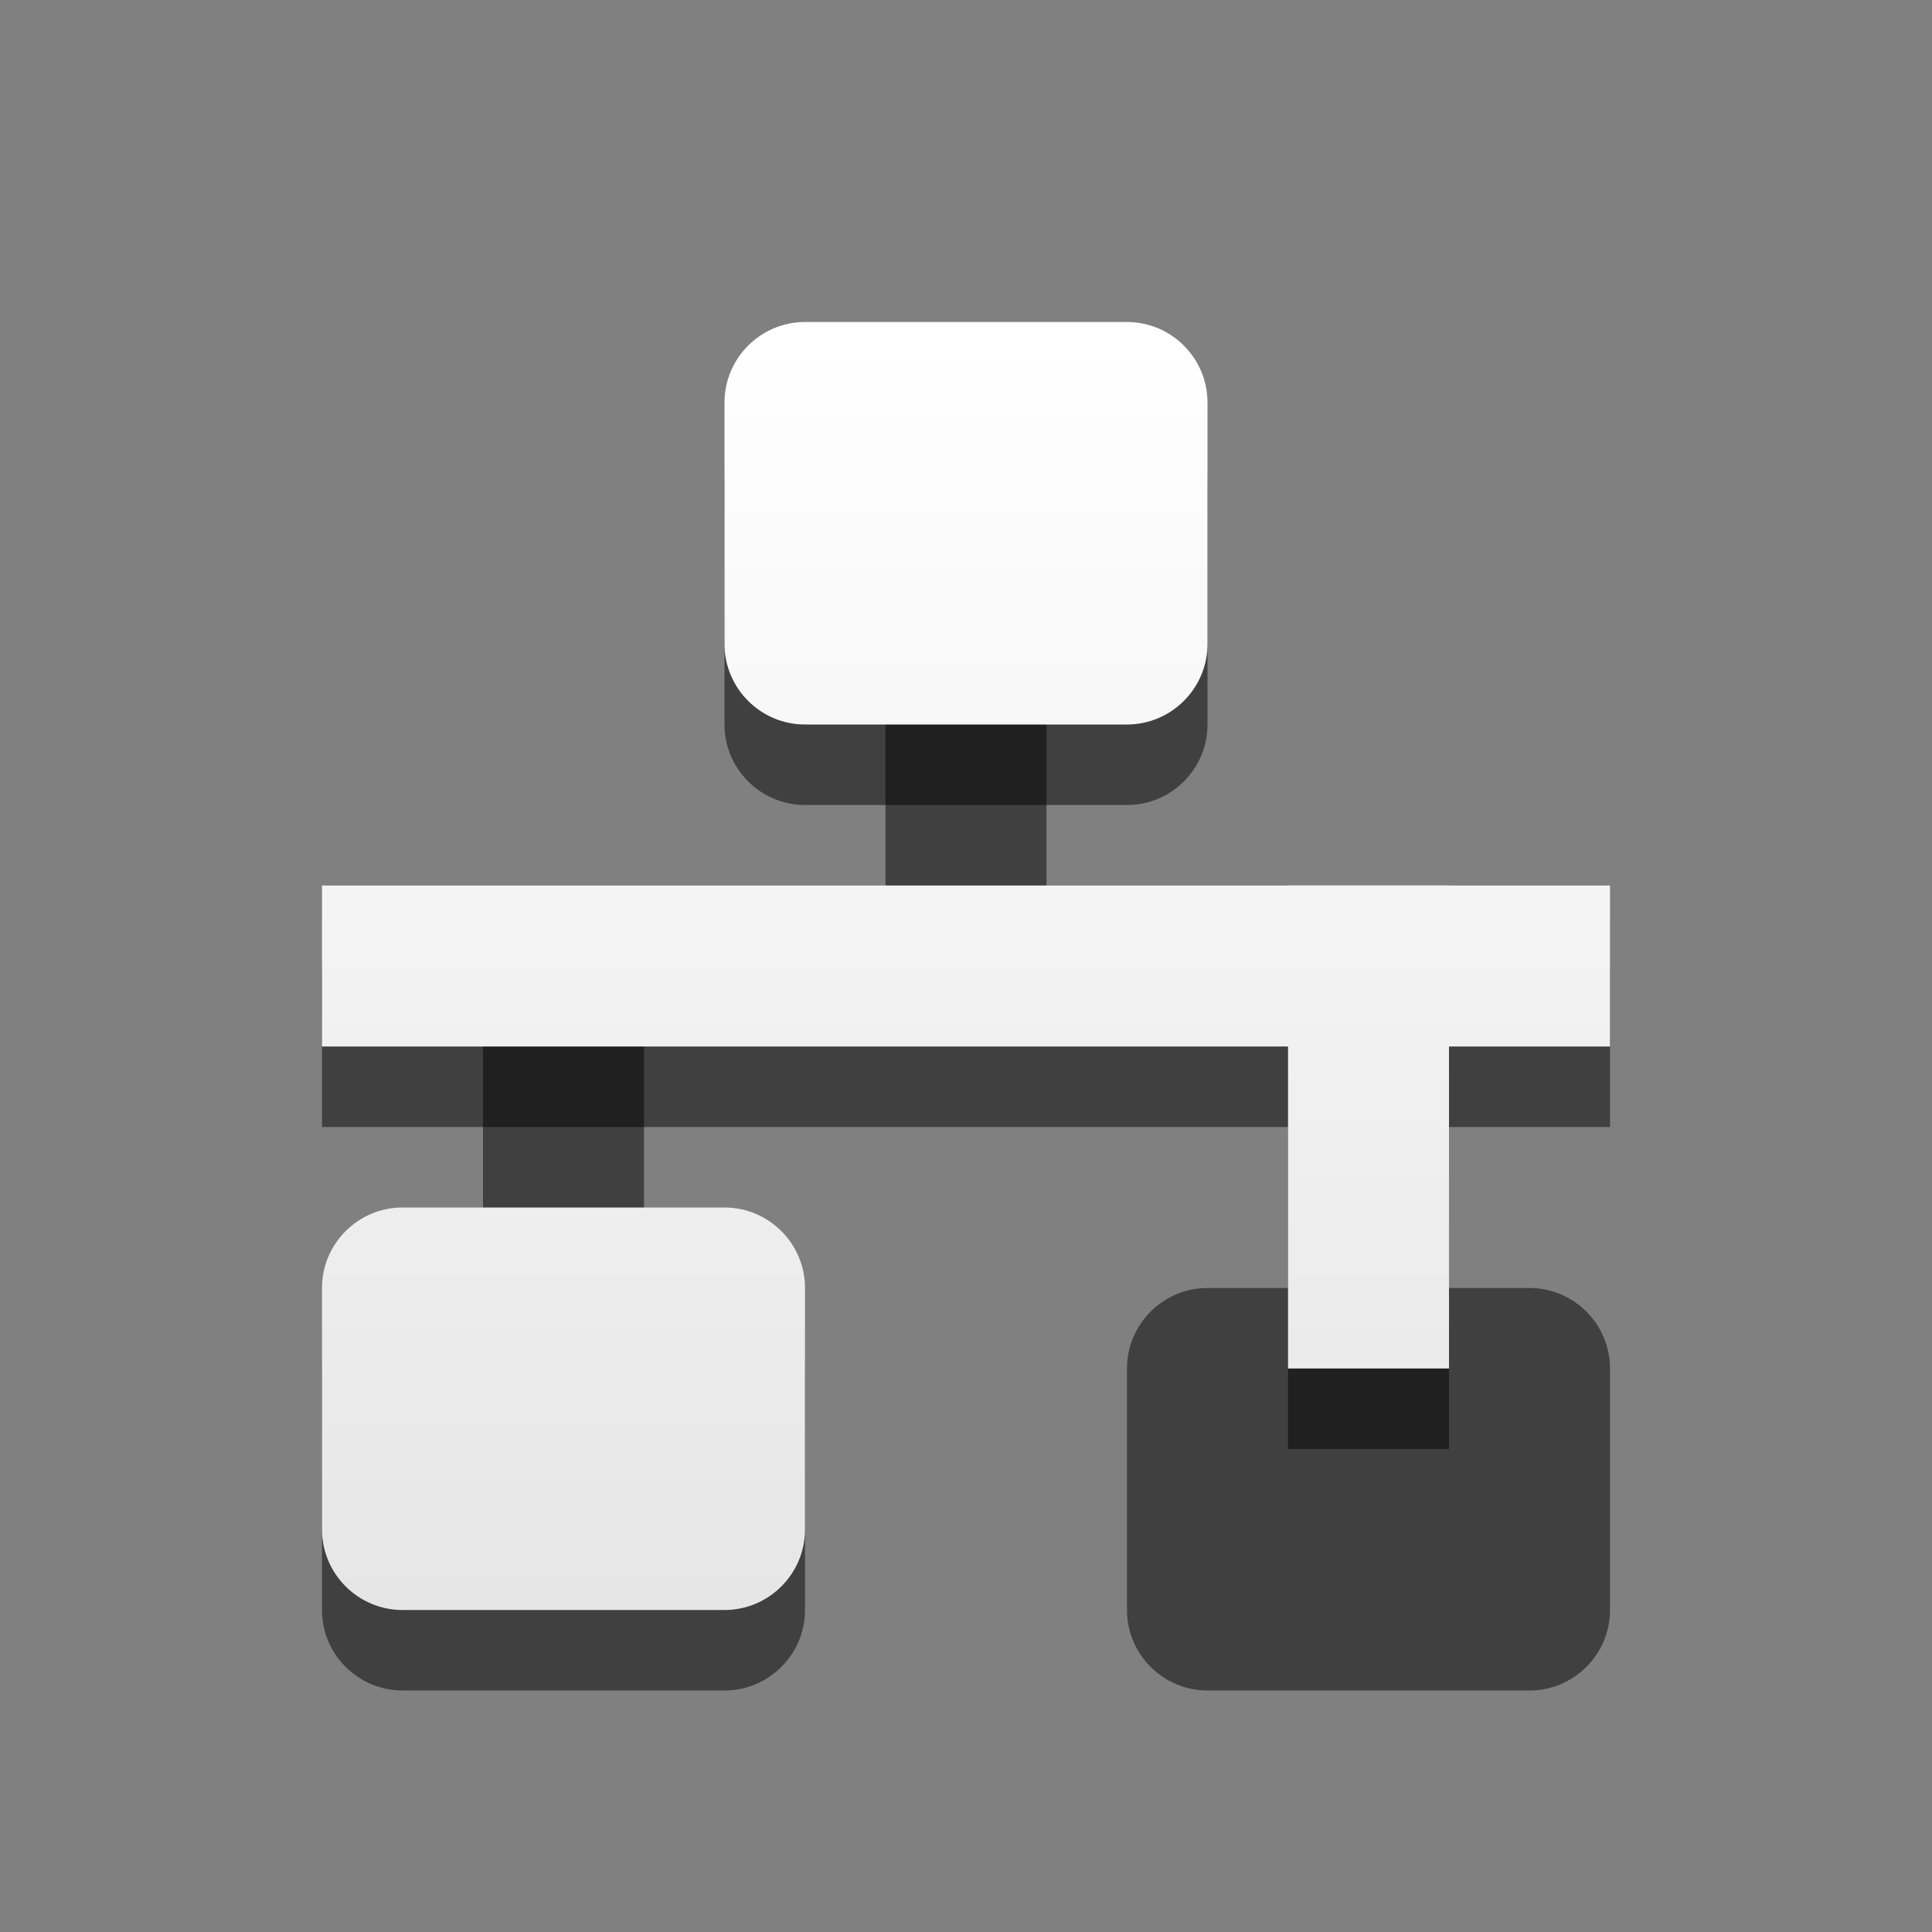 <?xml version="1.0" encoding="UTF-8" standalone="no"?>
<svg
   version="1.0"
   width="24"
   height="24"
   id="svg4073"
   sodipodi:docname="nm-device-wired.svg"
   inkscape:version="1.1.2 (0a00cf5339, 2022-02-04)"
   xmlns:inkscape="http://www.inkscape.org/namespaces/inkscape"
   xmlns:sodipodi="http://sodipodi.sourceforge.net/DTD/sodipodi-0.dtd"
   xmlns:xlink="http://www.w3.org/1999/xlink"
   xmlns="http://www.w3.org/2000/svg"
   xmlns:svg="http://www.w3.org/2000/svg"
   xmlns:rdf="http://www.w3.org/1999/02/22-rdf-syntax-ns#"
   xmlns:cc="http://creativecommons.org/ns#"
   xmlns:dc="http://purl.org/dc/elements/1.1/">
  <rect width="100%" height="100%" fill="#808080" stroke="none"/>
  <sodipodi:namedview
     id="namedview13"
     pagecolor="#ffffff"
     bordercolor="#666666"
     borderopacity="1.0"
     inkscape:pageshadow="2"
     inkscape:pageopacity="0.0"
     inkscape:pagecheckerboard="0"
     showgrid="false"
     inkscape:zoom="28.416667"
     inkscape:cx="11.982405"
     inkscape:cy="12"
     inkscape:window-width="1920"
     inkscape:window-height="1029"
     inkscape:window-x="0"
     inkscape:window-y="0"
     inkscape:window-maximized="1"
     inkscape:current-layer="g1220" />
  <defs
     id="defs4075">
    <linearGradient
       id="linearGradient3678">
      <stop
         style="stop-color:#ffffff;stop-opacity:1;"
         offset="0"
         id="stop3680" />
      <stop
         style="stop-color:#e6e6e6;stop-opacity:1;"
         offset="1"
         id="stop3682" />
    </linearGradient>
    <linearGradient
       inkscape:collect="always"
       xlink:href="#linearGradient3678"
       id="linearGradient1025"
       x1="9.526"
       y1="0.232"
       x2="9.526"
       y2="15.912"
       gradientUnits="userSpaceOnUse" />
  </defs>
  <g
     fill="#2e3436"
     id="g1220"
     style="fill:#000000;fill-opacity:0.5"
     transform="translate(4,5)">
    <path
       id="path1206"
       style="fill:#000000;fill-opacity:0.5"
       d="M 11 8.5 L 11 12 L 4 12 L 4 14 L 11 14 L 13 14 L 20 14 L 20 12 L 13 12 L 13 8.5 L 11 8.5 z "
       transform="translate(-4,-5)" />
    <path
       d="m 12,7 h 2 v 6 h -2 z m 0,0"
       id="path1210"
       style="fill:#000000;fill-opacity:0.5" />
    <path
       d="m 2,7 h 2 v 6 H 2 Z m 0,0"
       id="path1212"
       style="fill:#000000;fill-opacity:0.5" />
    <path
       d="m 1,11 h 4 c 0.551,0 1,0.449 1,1 v 3 c 0,0.551 -0.449,1 -1,1 H 1 C 0.449,16 0,15.551 0,15 v -3 c 0,-0.551 0.449,-1 1,-1 z m 0,0"
       id="path1214"
       style="fill:#000000;fill-opacity:0.5" />
    <path
       d="m 11,11 h 4 c 0.551,0 1,0.449 1,1 v 3 c 0,0.551 -0.449,1 -1,1 h -4 c -0.551,0 -1,-0.449 -1,-1 v -3 c 0,-0.551 0.449,-1 1,-1 z m 0,0"
       id="path1216"
       style="fill:#000000;fill-opacity:0.5" />
    <path
       d="m 6,0 h 4 c 0.551,0 1,0.449 1,1 v 3 c 0,0.551 -0.449,1 -1,1 H 6 C 5.449,5 5,4.551 5,4 V 1 C 5,0.449 5.449,0 6,0 Z m 0,0"
       id="path1218"
       style="fill:#000000;fill-opacity:0.5" />
  </g>
  <g
     fill="#2e3436"
     id="g16"
     style="fill:url(#linearGradient1025);fill-opacity:1"
     transform="translate(4,4)">
    <path
       d="M 0,7 H 16 V 9 H 0 Z m 0,0"
       id="path2"
       style="fill:url(#linearGradient1025);fill-opacity:1.0" />
    <path
       d="M 7,3.5 H 9 V 9 H 7 Z m 0,0"
       id="path4"
       style="fill:url(#linearGradient1025);fill-opacity:1.0" />
    <path
       d="m 12,7 h 2 v 6 h -2 z m 0,0"
       id="path6"
       style="fill:url(#linearGradient1025);fill-opacity:1.0" />
    <path
       d="m 2,7 h 2 v 6 H 2 Z m 0,0"
       id="path8"
       style="fill:url(#linearGradient1025);fill-opacity:1.0" />
    <path
       d="m 1,11 h 4 c 0.551,0 1,0.449 1,1 v 3 c 0,0.551 -0.449,1 -1,1 H 1 C 0.449,16 0,15.551 0,15 v -3 c 0,-0.551 0.449,-1 1,-1 z m 0,0"
       id="path10"
       style="fill:url(#linearGradient1025);fill-opacity:1.0" />
    <path
       d="m 11,11 h 4 c 0.551,0 1,0.449 1,1 v 3 c 0,0.551 -0.449,1 -1,1 h -4 c -0.551,0 -1,-0.449 -1,-1 v -3 c 0,-0.551 0.449,-1 1,-1 z m 0,0"
       id="path12"
       style="fill:url(#linearGradient1025);fill-opacity:1.0" />
    <path
       d="m 6,0 h 4 c 0.551,0 1,0.449 1,1 v 3 c 0,0.551 -0.449,1 -1,1 H 6 C 5.449,5 5,4.551 5,4 V 1 C 5,0.449 5.449,0 6,0 Z m 0,0"
       id="path14"
       style="fill:url(#linearGradient1025);fill-opacity:1.0" />
  </g>
</svg>
